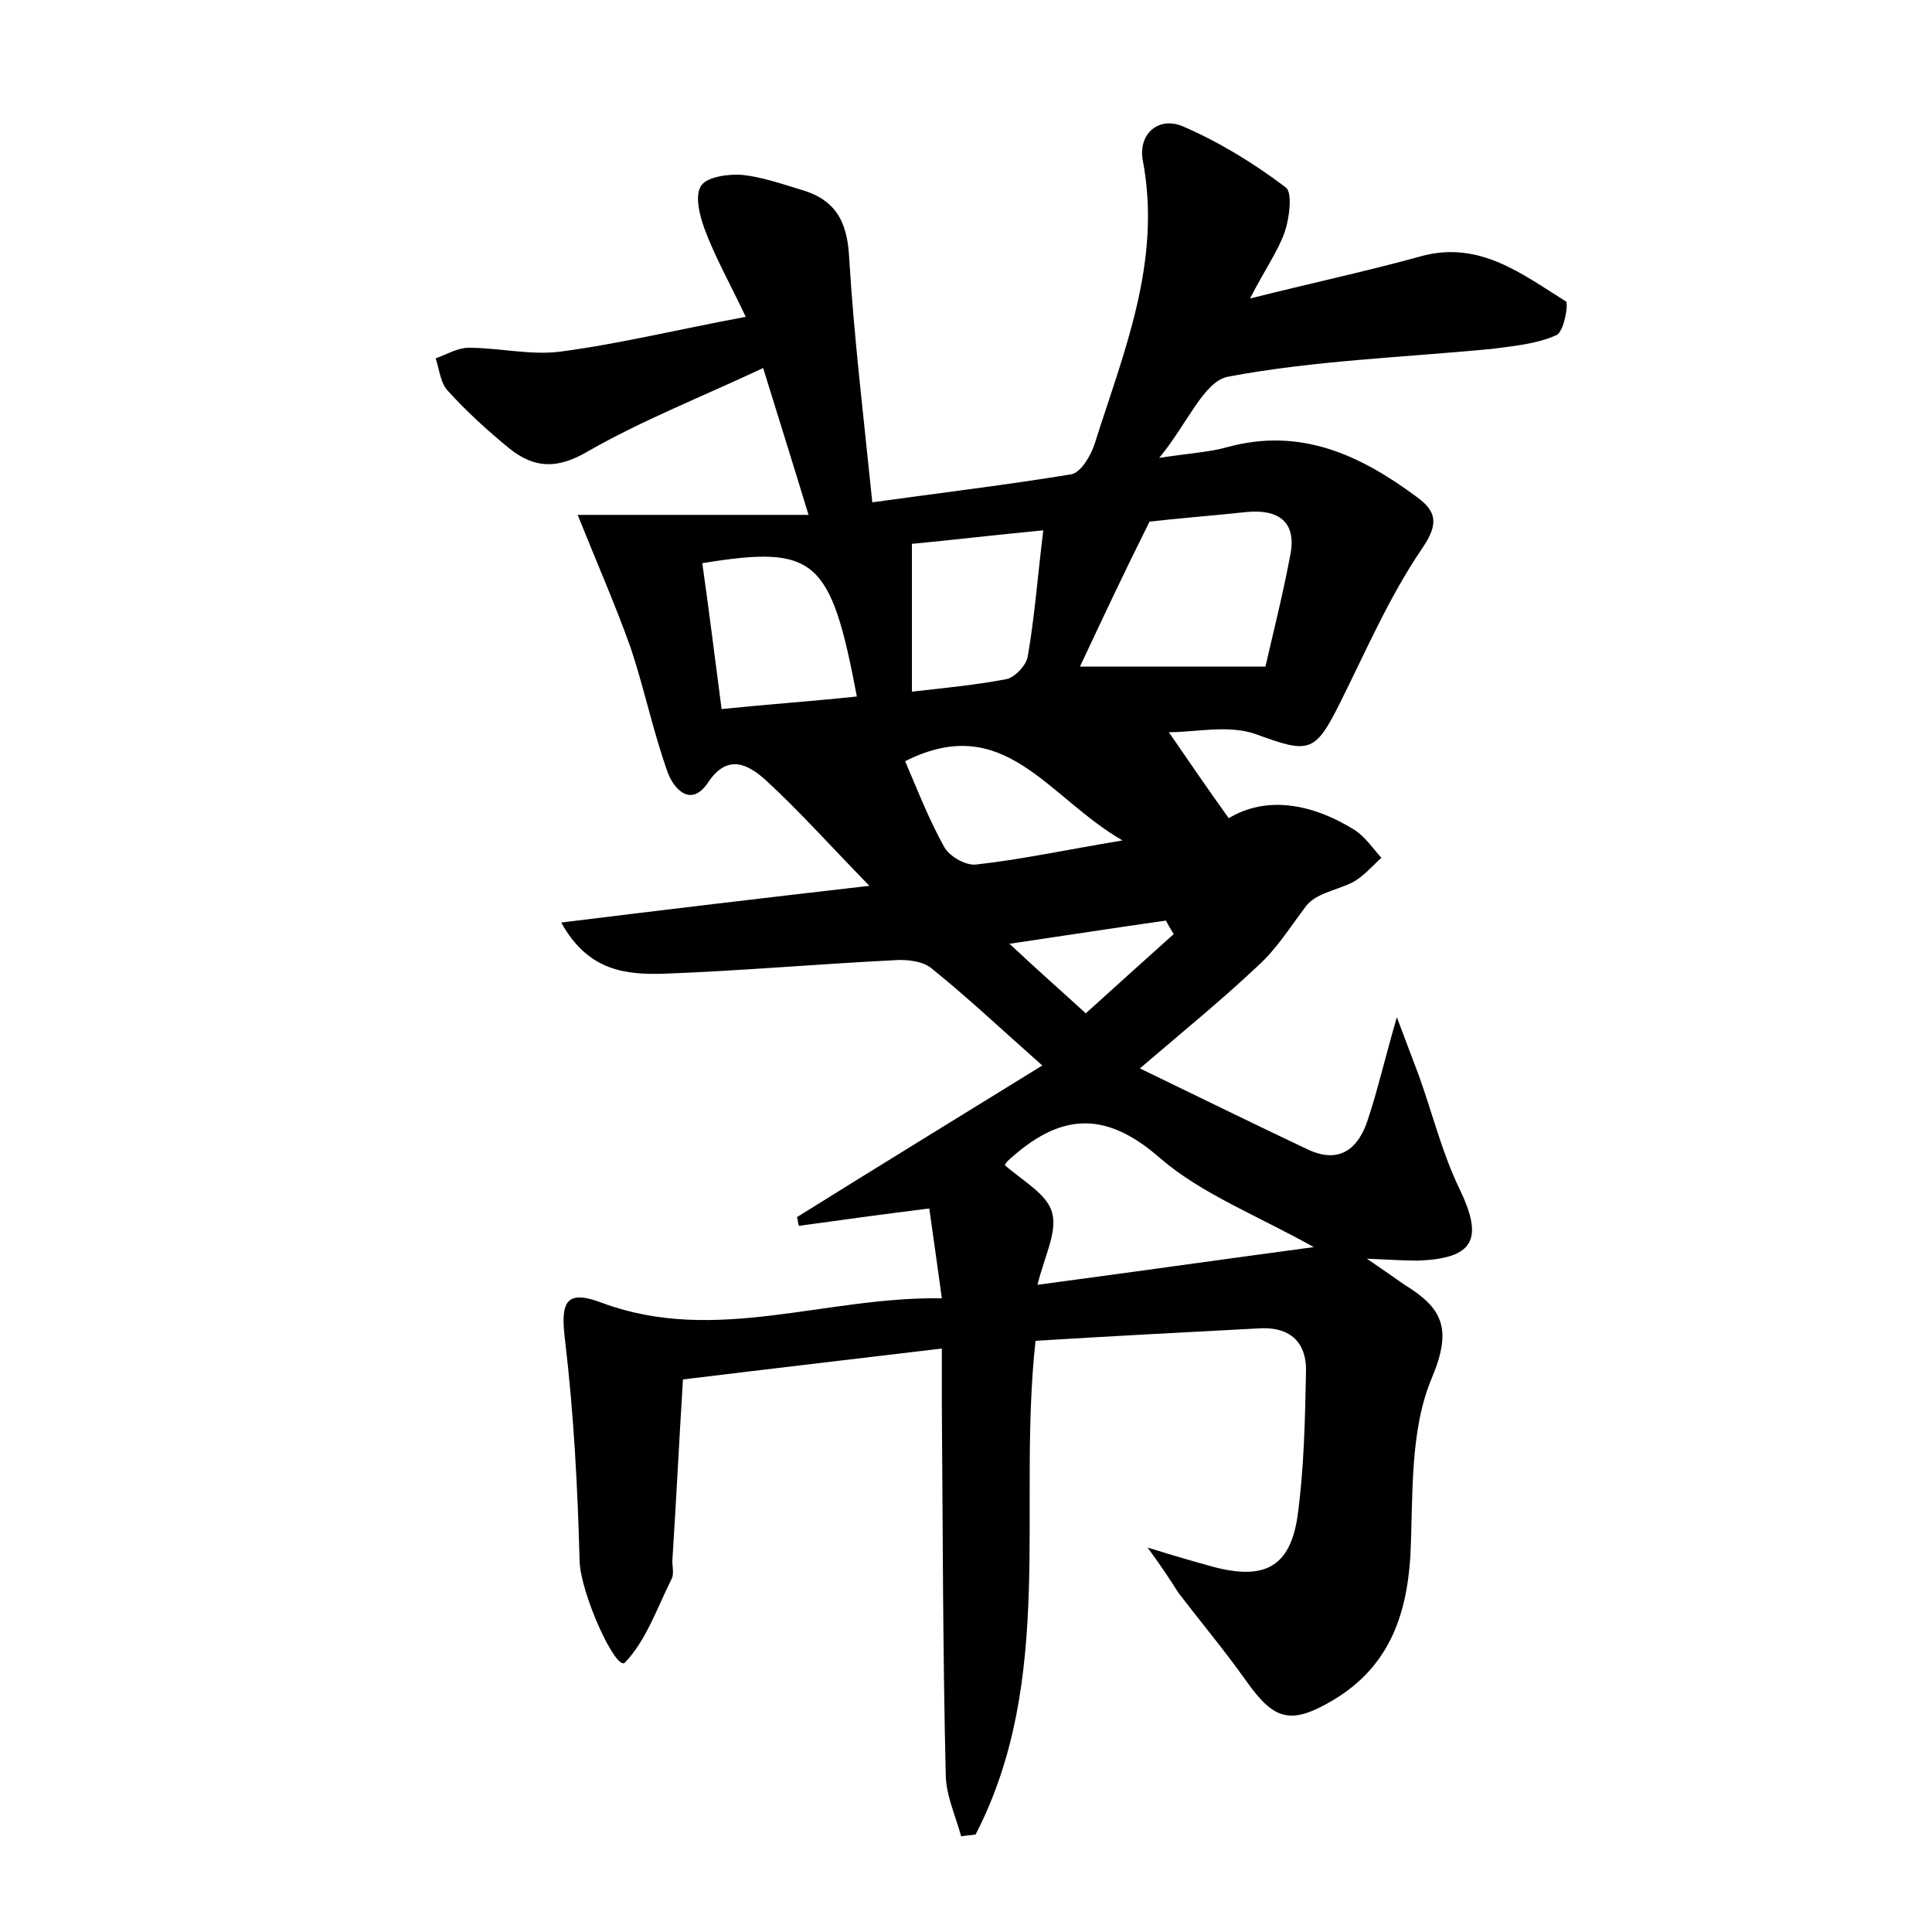 <?xml version="1.0" encoding="utf-8"?>
<!-- Generator: Adobe Illustrator 22.0.0, SVG Export Plug-In . SVG Version: 6.00 Build 0)  -->
<svg version="1.1" id="图层_1" xmlns="http://www.w3.org/2000/svg" xmlns:xlink="http://www.w3.org/1999/xlink" x="0px" y="0px"
	 viewBox="0 0 200 200" style="enable-background:new 0 0 200 200;" xml:space="preserve">
<style type="text/css">
	.st0{fill:#FFFFFF;}
</style>
<g>
	
	<path d="M118.8,160.2c3.2,1,5,1.5,6.8,2c5.3,1.4,7.9,0,8.7-5.1c0.7-5,0.8-10.2,0.9-15.3c0-2.8-1.6-4.4-4.6-4.3
		c-7.6,0.4-15.3,0.8-23.4,1.3c-1.9,17.2,2.1,35-6.2,51.1c-0.5,0.1-1,0.1-1.5,0.2c-0.6-2.2-1.6-4.3-1.6-6.5
		c-0.3-12.6-0.3-25.3-0.4-37.9c0-1.9,0-3.7,0-6.1c-9.2,1.1-17.8,2.1-26.8,3.2c-0.4,6.4-0.7,12.6-1.1,18.8c0,0.6,0.2,1.4-0.1,1.9
		c-1.5,3-2.6,6.3-4.8,8.6c-0.9,1-4.6-7.1-4.7-10.5c-0.2-7.6-0.6-15.2-1.5-22.8c-0.5-4,0-5.4,3.9-3.9c11.7,4.3,23-0.7,35.1-0.5
		c-0.5-3.6-0.9-6.5-1.3-9.3c-4.8,0.6-9.2,1.2-13.5,1.8c-0.1-0.3-0.1-0.6-0.2-0.9c8-5,16-9.9,25.4-15.7c-4.4-3.9-7.8-7.1-11.4-10
		c-0.9-0.8-2.6-1-3.9-0.9c-8,0.4-15.9,1.1-23.9,1.4c-3.8,0.1-7.8-0.2-10.6-5.3c10.5-1.3,20.6-2.5,31.9-3.8c-4.1-4.2-7.3-7.8-10.8-11
		c-1.8-1.6-3.9-2.7-5.9,0.3c-1.8,2.7-3.6,0.6-4.2-1.1c-1.5-4.2-2.4-8.6-3.8-12.8c-1.6-4.5-3.5-8.8-5.5-13.8c6.9,0,14.9,0,23.9,0
		c-1.7-5.6-3.1-10-4.7-15.2c-6.4,3-12.5,5.4-18.1,8.6c-3.2,1.9-5.6,1.8-8.2-0.3c-2.2-1.8-4.4-3.8-6.3-5.9c-0.8-0.8-0.9-2.2-1.3-3.4
		c1.1-0.4,2.3-1.1,3.4-1.1c3.2,0,6.4,0.8,9.5,0.4c6.1-0.8,12.2-2.3,19.2-3.6c-1.6-3.4-3.2-6.2-4.3-9.2c-0.5-1.4-1-3.4-0.3-4.4
		c0.6-0.9,2.8-1.2,4.2-1.1c2,0.2,4,0.9,6,1.5c3.6,1,4.9,3.2,5.1,7c0.5,8.3,1.5,16.5,2.4,25.4c7.2-1,13.9-1.8,20.6-2.9
		c1-0.2,2-1.9,2.4-3.1c3-9.5,7-18.9,5-29.4c-0.5-2.8,1.7-4.6,4.2-3.5c3.7,1.6,7.3,3.8,10.6,6.3c0.7,0.5,0.4,3.1-0.1,4.6
		c-0.7,2-2,3.8-3.6,6.9c6.8-1.7,12.4-2.9,17.8-4.4c6-1.6,10.4,1.9,14.9,4.7c0.3,0.2-0.2,3.2-1,3.5c-2,0.9-4.3,1.1-6.5,1.4
		c-9.2,0.9-18.5,1.2-27.5,2.9c-2.5,0.5-4.2,4.9-7.1,8.4c3.3-0.5,5.2-0.6,7-1.1c7.6-2.1,13.8,0.8,19.6,5.1c2.1,1.5,2.4,2.8,0.6,5.4
		c-3.4,5-5.8,10.6-8.5,16c-2.6,5.2-3.2,5.2-8.7,3.2c-2.8-1-6.2-0.2-9-0.2c2,2.9,3.9,5.7,6.2,8.9c3.8-2.3,8.5-1.6,13,1.2
		c1.1,0.7,1.9,1.9,2.8,2.9c-1,0.9-1.9,2-3.1,2.6c-1.7,0.8-3.7,1.1-4.7,2.4c-1.6,2.1-3,4.4-5,6.2c-3.6,3.4-7.4,6.5-12.2,10.6
		c6.4,3.1,11.9,5.8,17.4,8.4c3.2,1.5,5.2,0,6.2-3.1c1-3,1.7-6.1,3-10.6c1.1,2.9,1.7,4.5,2.3,6.1c1.4,3.9,2.4,8,4.2,11.7
		c2.5,5.2,1.5,7.2-4.4,7.4c-1.4,0-2.7-0.1-5.2-0.2c1.9,1.3,2.9,2,3.9,2.7c3.9,2.4,5,4.5,2.8,9.7c-2.3,5.5-1.9,12.2-2.2,18.4
		c-0.4,6.3-2.3,11.5-8,14.9c-4.4,2.6-6.1,2.1-9-2c-2.2-3.1-4.7-6.1-7-9.1C121.1,163.5,120.4,162.4,118.8,160.2z M136,129.1
		c-5.9-3.3-11.6-5.5-15.9-9.2c-5.9-5.2-10.6-4.5-15.8,0.3c-0.2,0.2-0.3,0.5-0.3,0.4c1.8,1.6,4.4,3,4.9,4.9c0.6,2-0.8,4.6-1.5,7.5
		C117.2,131.7,126.3,130.4,136,129.1z M111.8,69c6.3,0,12.2,0,19.2,0c0.7-3.1,1.8-7.4,2.6-11.7c0.6-3.3-1.3-4.6-4.5-4.3
		c-3.8,0.4-7.6,0.7-10.1,1C116.3,59.4,114.1,64.1,111.8,69z M88.7,72.1C86,57.8,84.4,56.4,72.7,58.3c0.7,4.9,1.3,9.8,2,15.1
		C79.6,72.9,84,72.6,88.7,72.1z M108,54.9c-5.2,0.5-9.4,1-13.6,1.4c0,5.2,0,10,0,15.3c3.5-0.4,6.7-0.7,9.8-1.3
		c0.9-0.2,2.1-1.5,2.2-2.4C107.1,63.9,107.4,59.8,108,54.9z M93.7,78.8c1.2,2.8,2.4,5.9,4,8.8c0.5,1,2.2,2,3.3,1.9
		c4.6-0.5,9.2-1.5,15.2-2.5C108.4,82.5,104,73.6,93.7,78.8z M121.5,96.7c-0.3-0.5-0.6-1-0.8-1.4c-5,0.7-10.1,1.5-16.2,2.4
		c3.1,2.9,5.5,5,7.9,7.2C115.6,102,118.6,99.3,121.5,96.7z"/>
	
	
	
	
	
	
</g>
</svg>
